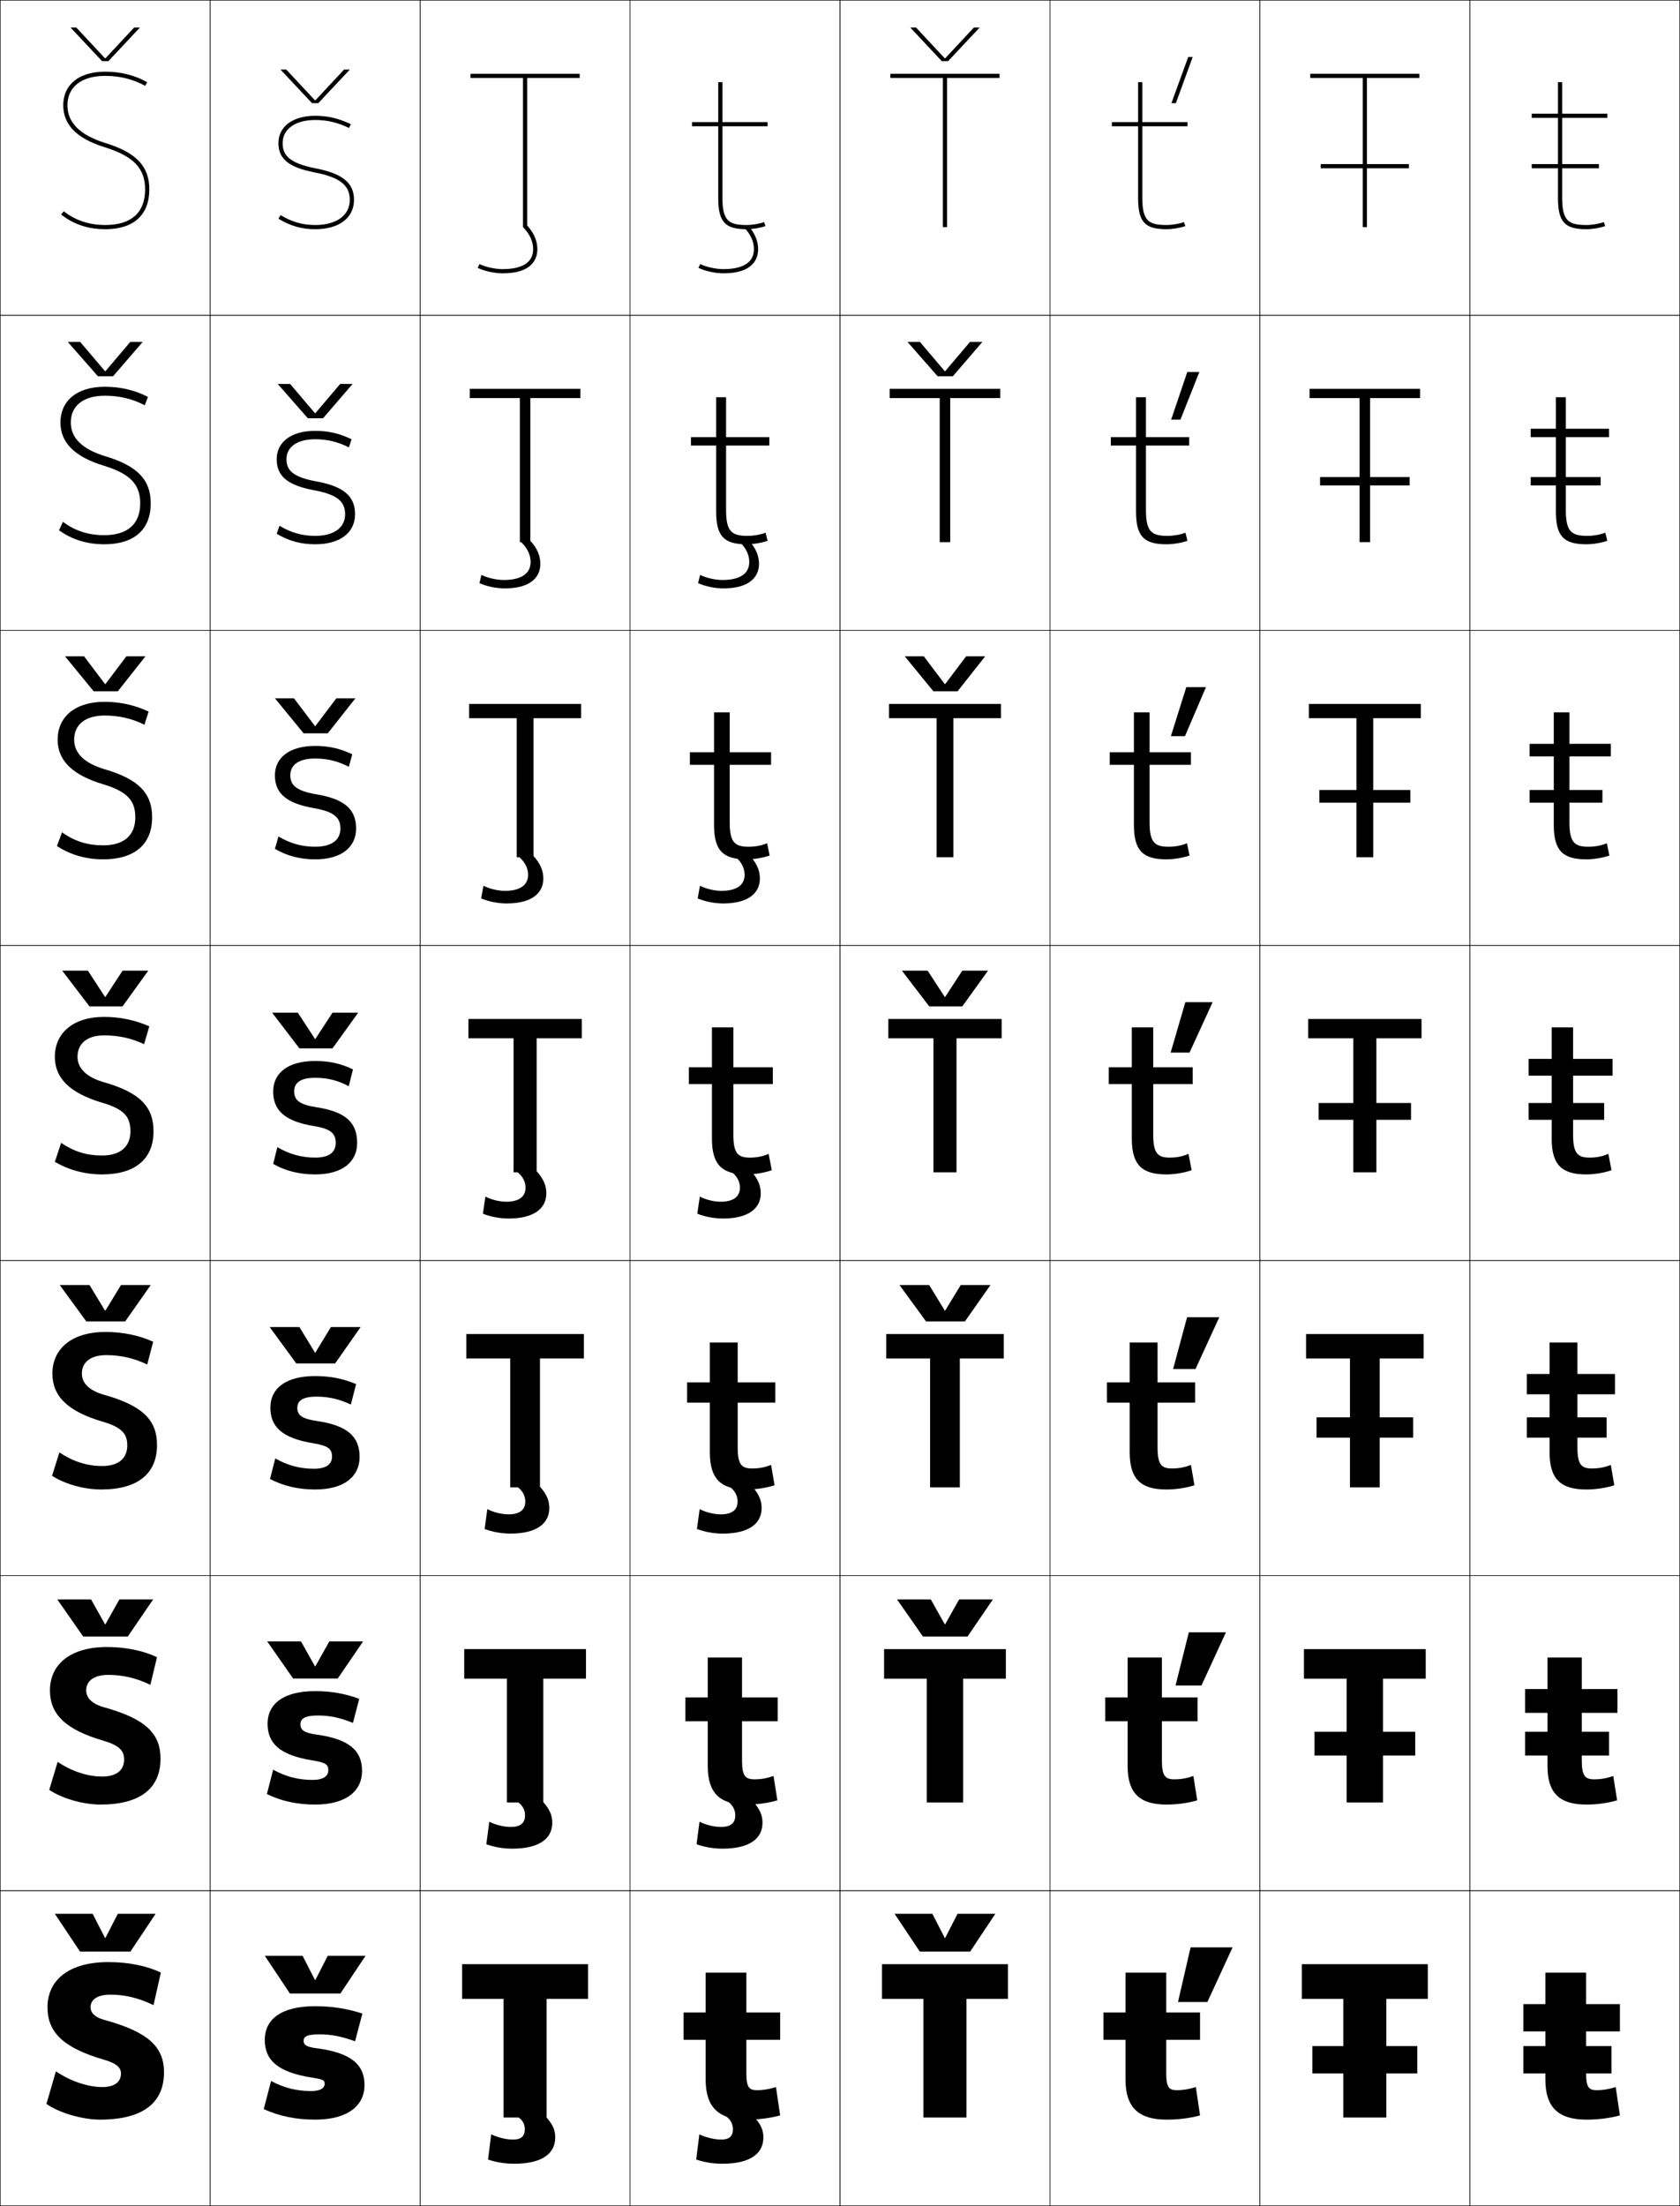 <?xml version="1.0" encoding="utf-8"?>
<!-- Generator: Adobe Illustrator 11 Build 225, SVG Export Plug-In . SVG Version: 6.0.0 Build 78)  -->
<!DOCTYPE svg PUBLIC "-//W3C//DTD SVG 1.0//EN"    "http://www.w3.org/TR/2001/REC-SVG-20010904/DTD/svg10.dtd">
<svg  xmlns="http://www.w3.org/2000/svg" xmlns:xlink="http://www.w3.org/1999/xlink" xmlns:a="http://ns.adobe.com/AdobeSVGViewerExtensions/3.0/"
	 width="800.25" height="1050.25" viewBox="0 0 800.25 1050.25" overflow="visible" enable-background="new 0 0 800.25 1050.25"
	 xml:space="preserve">
		<g id="レイヤー1">
			<g>
				<rect x="0.125" y="0.125" fill="none" stroke="#000000" stroke-width="0.25" width="100" height="150"/> 
				<rect x="100.125" y="0.125" fill="none" stroke="#000000" stroke-width="0.25" width="100" height="150"/> 
				<rect x="200.125" y="0.125" fill="none" stroke="#000000" stroke-width="0.25" width="100" height="150"/> 
				<rect x="300.125" y="0.125" fill="none" stroke="#000000" stroke-width="0.25" width="100" height="150"/> 
				<rect x="400.125" y="0.125" fill="none" stroke="#000000" stroke-width="0.25" width="100" height="150"/> 
				<rect x="500.125" y="0.125" fill="none" stroke="#000000" stroke-width="0.25" width="100" height="150"/> 
				<rect x="600.125" y="0.125" fill="none" stroke="#000000" stroke-width="0.25" width="100" height="150"/> 
				<rect x="0.125" y="150.125" fill="none" stroke="#000000" stroke-width="0.25" width="100" height="150"/> 
				<rect x="100.125" y="150.125" fill="none" stroke="#000000" stroke-width="0.25" width="100" height="150"/> 
				<rect x="200.125" y="150.125" fill="none" stroke="#000000" stroke-width="0.25" width="100" height="150"/> 
				<rect x="300.125" y="150.125" fill="none" stroke="#000000" stroke-width="0.25" width="100" height="150"/> 
				<rect x="400.125" y="150.125" fill="none" stroke="#000000" stroke-width="0.25" width="100" height="150"/> 
				<rect x="500.125" y="150.125" fill="none" stroke="#000000" stroke-width="0.25" width="100" height="150"/> 
				<rect x="600.125" y="150.125" fill="none" stroke="#000000" stroke-width="0.25" width="100" height="150"/> 
				<rect x="0.125" y="300.125" fill="none" stroke="#000000" stroke-width="0.25" width="100" height="150"/> 
				<rect x="100.125" y="300.125" fill="none" stroke="#000000" stroke-width="0.25" width="100" height="150"/> 
				<rect x="200.125" y="300.125" fill="none" stroke="#000000" stroke-width="0.25" width="100" height="150"/> 
				<rect x="300.125" y="300.125" fill="none" stroke="#000000" stroke-width="0.25" width="100" height="150"/> 
				<rect x="400.125" y="300.125" fill="none" stroke="#000000" stroke-width="0.25" width="100" height="150"/> 
				<rect x="500.125" y="300.125" fill="none" stroke="#000000" stroke-width="0.25" width="100" height="150"/> 
				<rect x="600.125" y="300.125" fill="none" stroke="#000000" stroke-width="0.25" width="100" height="150"/> 
				<rect x="0.125" y="450.125" fill="none" stroke="#000000" stroke-width="0.25" width="100" height="150"/> 
				<rect x="100.125" y="450.125" fill="none" stroke="#000000" stroke-width="0.25" width="100" height="150"/> 
				<rect x="200.125" y="450.125" fill="none" stroke="#000000" stroke-width="0.25" width="100" height="150"/> 
				<rect x="300.125" y="450.125" fill="none" stroke="#000000" stroke-width="0.25" width="100" height="150"/> 
				<rect x="400.125" y="450.125" fill="none" stroke="#000000" stroke-width="0.25" width="100" height="150"/> 
				<rect x="500.125" y="450.125" fill="none" stroke="#000000" stroke-width="0.25" width="100" height="150"/> 
				<rect x="600.125" y="450.125" fill="none" stroke="#000000" stroke-width="0.25" width="100" height="150"/> 
				<rect x="0.125" y="600.125" fill="none" stroke="#000000" stroke-width="0.25" width="100" height="150"/> 
				<rect x="100.125" y="600.125" fill="none" stroke="#000000" stroke-width="0.25" width="100" height="150"/> 
				<rect x="200.125" y="600.125" fill="none" stroke="#000000" stroke-width="0.25" width="100" height="150"/> 
				<rect x="300.125" y="600.125" fill="none" stroke="#000000" stroke-width="0.25" width="100" height="150"/> 
				<rect x="400.125" y="600.125" fill="none" stroke="#000000" stroke-width="0.25" width="100" height="150"/> 
				<rect x="500.125" y="600.125" fill="none" stroke="#000000" stroke-width="0.25" width="100" height="150"/> 
				<rect x="600.125" y="600.125" fill="none" stroke="#000000" stroke-width="0.25" width="100" height="150"/> 
				<rect x="0.125" y="750.125" fill="none" stroke="#000000" stroke-width="0.25" width="100" height="150"/> 
				<rect x="100.125" y="750.125" fill="none" stroke="#000000" stroke-width="0.25" width="100" height="150"/> 
				<rect x="200.125" y="750.125" fill="none" stroke="#000000" stroke-width="0.25" width="100" height="150"/> 
				<rect x="300.125" y="750.125" fill="none" stroke="#000000" stroke-width="0.25" width="100" height="150"/> 
				<rect x="400.125" y="750.125" fill="none" stroke="#000000" stroke-width="0.25" width="100" height="150"/> 
				<rect x="500.125" y="750.125" fill="none" stroke="#000000" stroke-width="0.25" width="100" height="150"/> 
				<rect x="600.125" y="750.125" fill="none" stroke="#000000" stroke-width="0.25" width="100" height="150"/> 
				<rect x="0.125" y="900.125" fill="none" stroke="#000000" stroke-width="0.25" width="100" height="150"/> 
				<rect x="100.125" y="900.125" fill="none" stroke="#000000" stroke-width="0.25" width="100" height="150"/> 
				<rect x="200.125" y="900.125" fill="none" stroke="#000000" stroke-width="0.25" width="100" height="150"/> 
				<rect x="300.125" y="900.125" fill="none" stroke="#000000" stroke-width="0.25" width="100" height="150"/> 
				<rect x="400.125" y="900.125" fill="none" stroke="#000000" stroke-width="0.25" width="100" height="150"/> 
				<rect x="500.125" y="900.125" fill="none" stroke="#000000" stroke-width="0.25" width="100" height="150"/> 
				<rect x="600.125" y="900.125" fill="none" stroke="#000000" stroke-width="0.25" width="100" height="150"/> 
				<rect x="700.125" y="0.125" fill="none" stroke="#000000" stroke-width="0.25" width="100" height="150"/> 
				<rect x="700.125" y="150.125" fill="none" stroke="#000000" stroke-width="0.25" width="100" height="150"/> 
				<rect x="700.125" y="300.125" fill="none" stroke="#000000" stroke-width="0.25" width="100" height="150"/> 
				<rect x="700.125" y="450.125" fill="none" stroke="#000000" stroke-width="0.25" width="100" height="150"/> 
				<rect x="700.125" y="600.125" fill="none" stroke="#000000" stroke-width="0.25" width="100" height="150"/> 
				<rect x="700.125" y="750.125" fill="none" stroke="#000000" stroke-width="0.25" width="100" height="150"/> 
				<rect x="700.125" y="900.125" fill="none" stroke="#000000" stroke-width="0.25" width="100" height="150"/> 
			</g>
			<g>
				<path d="M73.125,954.625l3.5-15.5c-6.484-3.15-15.283-5-25-5c-18.827,0-29,8.578-29,21.5
					c0,11.762,7.291,19.308,27,25c6.013,1.736,8,3.838,8,6.5c0,3.904-2.755,6.5-9,6.5
					c-6.595,0-15.101-2.766-22-7.5l-4.5,15.5c5.752,4.172,16.885,7.5,25.5,7.5
					c20.563,0,30.5-8.061,30.5-22.5c0-11.836-7.029-19.155-28.5-25c-4.438-1.207-6.5-3.402-6.5-6
					c0-3.354,2.851-6,9.5-6C59.373,949.625,66.009,951.162,73.125,954.625z"/>
				<path d="M71.625,802.125l3.167-13.167C68.25,785.871,59.921,784.125,50.958,784.125
					c-17.494,0-27.167,8.297-27.167,20.666c0,11.172,7.142,18.644,25.667,24.001
					c7.389,2.178,9.667,4.777,9.667,8.833c0,5.035-3.44,8.166-10.5,8.166
					c-6.815,0-14.455-2.437-21.167-7l-4,13.334c6.064,4.102,16.088,7,24.5,7
					c18.92,0,28.5-7.788,28.5-21.833c0-11.713-6.716-18.925-27-24.501
					c-5.718-1.626-8.4-4.517-8.4-8c0-4.3,3.38-7.399,10.567-7.399
					C58.376,797.392,64.892,798.865,71.625,802.125z"/>
				<path d="M70.125,649.625l2.833-10.833C66.36,635.768,58.5,634.125,50.292,634.125
					c-16.16,0-25.333,8.016-25.333,19.833c0,10.581,6.993,17.978,24.333,23
					C58.056,679.579,60.625,682.675,60.625,688.125c0,6.167-4.125,9.833-12,9.833
					c-7.035,0-13.81-2.107-20.333-6.5l-3.5,11.167c6.378,4.031,15.292,6.5,23.5,6.5
					c17.276,0,26.5-7.515,26.5-21.167c0-11.588-6.403-18.692-25.5-24
					c-6.997-2.046-10.3-5.632-10.3-10c0-5.246,3.91-8.8,11.633-8.8
					C57.379,645.158,63.776,646.569,70.125,649.625z"/>
				<path d="M49.625,492.925c6.758,0,13.035,1.349,19,4.2l2.5-8.5
					c-6.655-2.961-14.045-4.5-21.5-4.5c-14.827,0-23.5,7.734-23.5,19c0,9.99,6.845,17.312,23,22
					c10.141,3.063,13,6.656,13,13.5c0,7.299-4.811,11.5-13.5,11.5c-7.255,0-13.165-1.779-19.5-6l-3,9
					c6.69,3.961,14.495,6,22.5,6c15.633,0,24.5-7.241,24.5-20.5c0-11.465-6.09-18.461-24-23.5
					c-8.276-2.466-12.2-6.747-12.2-12C36.925,496.932,41.364,492.925,49.625,492.925z"
					/>
				<path d="M27.458,352.125c0,9.578,6.485,16.754,21.901,21.318
					c11.329,3.458,15.099,7.789,15.099,15.682c0,8.573-5.397,13.333-15.333,13.333
					c-7.385,0-13.54-1.923-19.584-6.188l-2.416,6.521
					c6.409,4.194,13.946,6.333,22,6.333c14.936,0,23.333-7.077,23.333-20
					c0-11.274-6.124-18.127-22.901-22.985c-9.622-2.915-14.232-7.737-14.232-14.015
					c0-7.051,5.203-11.467,14.467-11.467c6.826,0,13.145,1.432,19.009,4.383
					l1.991-6.249C64.357,335.707,57.212,334.125,49.792,334.125
					C35.597,334.125,27.458,341.44,27.458,352.125z"/>
				<path d="M28.792,201.125c0,9.166,6.126,16.197,20.803,20.637
					c12.518,3.851,17.197,8.92,17.197,17.863c0,9.847-5.983,15.167-17.167,15.167
					c-7.515,0-13.916-2.066-19.668-6.376L28.125,252.458
					c6.126,4.427,13.396,6.667,21.5,6.667c14.239,0,22.167-6.913,22.167-19.5
					c0-11.084-6.157-17.793-21.803-22.47c-10.966-3.364-16.264-8.726-16.264-16.03
					c0-7.91,5.966-12.733,16.233-12.733c6.895,0,13.254,1.515,19.018,4.565
					l1.482-3.999c-6.213-3.209-13.113-4.833-20.5-4.833
					C36.397,184.125,28.792,191.022,28.792,201.125z"/>
				<path d="M50.125,36.125c6.963,0,13.364,1.598,19.027,4.748L70.125,39.125
					c-5.992-3.333-12.647-5-20-5c-12.929,0-20,6.479-20,16
					c0,8.754,5.767,15.639,19.704,19.955C63.535,74.325,69.125,80.133,69.125,90.125
					c0,11.121-6.57,17-19,17c-7.646,0-14.291-2.209-19.753-6.563L29.125,102.125
					c5.845,4.66,12.847,7,21,7c13.542,0,21-6.748,21-19
					c0-10.895-6.191-17.459-20.704-21.955C38.109,64.356,32.125,58.454,32.125,50.125
					C32.125,41.357,38.854,36.125,50.125,36.125z"/>
			</g>
			<g>
				<path d="M169.125,971.825l3.5-13.2c-7.34-2.385-14.658-3.5-22.5-3.5c-16.469,0-24,6.446-24,16
					c0,9.613,5.95,15.395,22.5,18c5.525,0.871,6,1.273,6,3c0,2.011-1.992,3.4-6.5,3.4
					c-6.853,0-13.023-1.561-19-4.801l-3.5,13.4c7.548,3.396,15.33,5,24.5,5
					c15.498,0,23.5-6.597,23.5-16.5c0-9.561-6.234-15.37-23-17.5c-4.721-0.602-6-1.622-6-3.5
					c0-1.955,1.401-3.1,7.5-3.1C157.631,968.525,162.521,969.436,169.125,971.825z"/>
				<path d="M168.125,820.258L171.125,808.791c-6.78-2.507-13.509-3.666-21-3.666
					c-15.36,0-22.667,6.256-22.667,15.5c0,9.411,5.797,14.999,21.5,17.5
					c6.351,1.018,7.434,2.036,7.434,4.666c0,2.841-2.4,4.601-7.6,4.601
					c-6.67,0-12.819-1.586-18.667-4.867L127.125,854.125c6.991,3.378,14.385,5,23,5
					c14.6,0,22.333-6.326,22.333-16c0-9.557-5.902-15.19-21.833-17.334
					c-5.82-0.808-7.5-2.235-7.5-4.833c0-2.664,1.903-4.232,8.333-4.232
					C157.093,816.726,161.988,817.746,168.125,820.258z"/>
				<path d="M167.125,668.691l2.5-9.733c-6.22-2.629-12.359-3.833-19.5-3.833
					c-14.251,0-21.333,6.065-21.333,15c0,9.209,5.644,14.604,20.5,17
					c7.176,1.164,8.866,2.799,8.866,6.333c0,3.67-2.808,5.801-8.7,5.801
					c-6.487,0-12.614-1.611-18.333-4.934l-2.5,9.8c6.435,3.361,13.44,5,21.5,5
					c13.703,0,21.167-6.056,21.167-15.5c0-9.552-5.569-15.01-20.667-17.167
					c-6.919-1.014-9-2.849-9-6.166c0-3.374,2.405-5.367,9.167-5.367
					C156.556,664.925,161.455,666.058,167.125,668.691z"/>
				<path d="M150.125,513.125c5.894,0,10.796,1.244,16,4l2-8c-5.66-2.751-11.209-4-18-4
					c-13.143,0-20,5.875-20,14.5c0,9.007,5.491,14.209,19.5,16.5
					c8.002,1.311,10.3,3.562,10.3,8c0,4.499-3.216,7-9.8,7
					c-6.304,0-12.409-1.637-18-5l-2,8c5.878,3.345,12.495,5,20,5c12.805,0,20-5.785,20-15
					c0-9.547-5.237-14.83-19.5-17c-8.019-1.22-10.5-3.463-10.5-7.5
					C140.125,515.542,143.031,513.125,150.125,513.125z"/>
				<path d="M130.958,369.125c0,8.522,5.332,13.341,18.77,15.661
					c9.286,1.635,12.43,4.393,12.43,9.673c0,5.467-4.251,8.667-12.033,8.667
					c-6.209,0-11.972-1.575-17.487-4.903l-1.68,5.903
					C136.799,407.521,143.012,409.125,150.125,409.125c12.34,0,19.5-5.645,19.5-14.667
					c0-9.041-5.317-14.057-19.104-16.328c-9.686-1.652-12.23-4.517-12.23-9.006
					c0-4.95,3.966-8,11.834-8c5.826,0,10.753,1.221,16.044,3.934l1.623-5.934
					C162.081,356.358,156.626,355.125,150.125,355.125
					C137.819,355.125,130.958,360.742,130.958,369.125z"/>
				<path d="M131.792,218.625c0,8.038,5.174,12.472,18.04,14.821
					c10.571,1.96,14.56,5.225,14.56,11.346c0,6.434-5.287,10.333-14.267,10.333
					c-6.114,0-11.534-1.514-16.975-4.807L131.792,254.125c5.805,3.449,11.612,5,18.333,5
					c11.875,0,19-5.504,19-14.333c0-8.536-5.396-13.283-18.707-15.655
					c-11.354-2.085-13.959-5.571-13.959-10.512c0-5.817,5.024-9.5,13.667-9.5
					c5.759,0,10.711,1.197,16.088,3.868l1.245-3.868c-5.762-2.782-11.121-4-17.333-4
					C138.657,205.125,131.792,210.485,131.792,218.625z"/>
				<path d="M167.125,59.125c-5.812-2.797-11.077-4-17-4c-10.631,0-17.5,5.103-17.5,13
					c0,7.553,5.015,11.604,17.31,13.981C161.79,84.391,166.625,88.162,166.625,95.125
					c0,7.402-6.322,12-16.5,12c-6.019,0-11.097-1.452-16.462-4.71L132.625,104.125
					c5.768,3.501,11.171,5,17.5,5c11.411,0,18.5-5.364,18.5-14
					c0-8.029-5.477-12.51-18.311-14.982C137.293,77.625,134.625,73.518,134.625,68.125
					c0-6.684,6.084-11,15.5-11c5.692,0,10.668,1.174,16.133,3.802L167.125,59.125z"/>
			</g>
			<g>
				<polygon points="480.125,935.125 480.125,951.625 460.375,951.625 460.375,1008.125 439.875,1008.125 439.875,951.625 
					420.125,951.625 420.125,935.125 "/>
				<polygon points="479.125,785.125 479.125,799.191 458.791,799.191 458.791,858.125 441.458,858.125 
					441.458,799.191 421.125,799.191 421.125,785.125 "/>
				<polygon points="478.125,635.125 478.125,646.758 457.208,646.758 457.208,708.125 443.042,708.125 
					443.042,646.758 422.125,646.758 422.125,635.125 "/>
				<polygon points="423.125,485.125 477.125,485.125 477.125,494.324 455.625,494.324 455.625,558.125 444.625,558.125 
					444.625,494.324 423.125,494.324 "/>
				<polygon points="476.792,335.125 476.792,341.924 454.125,341.924 454.125,408.125 
					446.125,408.125 446.125,341.924 423.458,341.924 423.458,335.125 "/>
				<polygon points="476.458,185.125 476.458,189.525 452.625,189.525 452.625,258.125 447.625,258.125 
					447.625,189.525 423.792,189.525 423.792,185.125 "/>
				<polygon points="476.125,35.125 424.125,35.125 424.125,37.125 449.125,37.125 449.125,108.125 451.125,108.125 451.125,37.125 
					476.125,37.125 "/>
			</g>
			<g>
				<path d="M276.125,37.125v-2h-52v2h25v71l0,0c3.2,3.299,4.835,6.828,4.835,10.5
					c0,7.852-7.885,9.5-14.5,9.5c-3.632,0-8.08-0.965-11.067-2.401l-0.867,1.803
					c3.233,1.554,8.029,2.599,11.934,2.599c14.356,0,16.5-7.205,16.5-11.5
					c0-3.963-1.639-7.747-4.835-11.266V37.125H276.125z"/>
				<path d="M223.791,185.125h52.667v4.4h-23.833v67.923
					c3.236,3.558,4.765,7.17,4.765,11.01c0,5.292-3.435,11.667-17,11.667
					c-3.987,0-8.694-0.984-12.028-2.499l0.973-3.92
					c2.967,1.465,7.203,2.418,10.685,2.418c6.436,0,12.733-1.899,12.733-8.56
					c0-3.371-1.516-6.567-4.466-9.44H247.625v-68.6h-23.834V185.125z"/>
				<path d="M223.458,335.125h53.333v6.8H254.125v65.612
					c3.276,3.597,4.693,7.037,4.693,10.755c0,6.291-4.725,11.833-17.5,11.833
					c-4.068,0-8.686-0.922-12.123-2.399l1.078-6.036
					c2.947,1.493,6.973,2.435,10.303,2.435c6.256,0,10.966-2.148,10.966-7.62
					c0-3.069-1.397-5.933-4.096-8.38H246.125v-66.2h-22.667V335.125z"/>
				<path d="M260.248,568.125c0,7.288-6.016,12-18,12c-4.149,0-8.679-0.861-12.217-2.299
					l1.184-8.152c2.927,1.521,6.742,2.451,9.921,2.451
					c6.077,0,9.2-2.398,9.2-6.68c0-2.768-1.277-5.299-3.727-7.32H244.625v-63.801
					h-21.5V485.125h54v9.199h-21.5V557.625C258.941,561.261,260.248,564.529,260.248,568.125z"/>
				<path d="M222.125,635.125h56v11.633h-20.917v61.034
					c3.243,3.613,4.45,6.665,4.45,10.166c0,7.442-6.138,12.167-18.5,12.167
					c-4.231,0-8.671-0.801-12.311-2.199l1.289-9.436
					c3.077,1.55,6.902,2.468,10.114,2.468c5.294,0,7.967-2.122,7.967-6.12
					c0-2.589-1.188-4.924-3.457-6.713h-3.719v-61.367h-20.917V635.125z"/>
				<path d="M221.125,785.125h58v14.066h-20.333v58.767c3.169,3.593,4.278,6.428,4.278,9.834
					c0,7.596-6.261,12.333-19,12.333c-4.313,0-8.664-0.739-12.406-2.1l1.395-10.718
					c3.227,1.578,7.062,2.484,10.307,2.484c4.512,0,6.733-1.847,6.733-5.561
					c0-2.41-1.099-4.549-3.185-6.106h-5.455v-58.934H221.125V785.125z"/>
				<path d="M247.066,1008.125c1.905,1.325,2.914,3.268,2.914,5.5c0,3.43-1.771,5-5.5,5
					c-3.277,0-7.123-0.895-10.5-2.5l-1.5,12c3.844,1.321,8.105,2,12.5,2c13.117,0,19.5-4.75,19.5-12.5
					c0-3.311-1.01-5.93-4.105-9.5v-56.5h19.75v-16.5h-60v16.5h19.75v56.5H247.066z"/>
			</g>
			<g>
				<g>
					<path d="M355.625,1009.125c-13.146,0-19.5-5.718-19.5-19v-19h-10.5v-13h10.5v-19h19.4v19H371.625v13h-16.1
						v16c0,6.621,1.32,8,5.1,8c2.764,0,5.622-0.44,9-1.5l2,13.5
						C366.466,1008.482,361.392,1009.125,355.625,1009.125z"/>
					<path d="M345.211,1007.125l14.309,1c3.096,3.57,4.105,6.189,4.105,9.5
						c0,7.75-6.383,12.5-19.5,12.5c-4.395,0-8.656-0.679-12.5-2l1.5-12c3.377,1.605,7.223,2.5,10.5,2.5
						c3.729,0,5.5-1.57,5.5-5C349.125,1010.986,347.769,1008.691,345.211,1007.125z"/>
				</g>
				<g>
					<path d="M353.459,808.125h16.999v11.333h-16.999V838.125c0,7.353,1.562,9,5.999,9
						c2.964,0,5.788-0.474,9-1.601L370.291,857.125c-4.565,1.31-9.541,2-14.666,2
						c-12.666,0-18.5-5.343-18.5-18.334v-21.333h-10.667V808.125H337.125v-19h16.334V808.125z"/>
					<path d="M359.097,858.125c3.051,3.534,4.111,6.318,4.111,9.666
						c0,7.597-6.26,12.334-19,12.334c-4.313,0-8.664-0.74-12.405-2.1l1.395-10.718
						c3.227,1.577,7.062,2.483,10.307,2.483c4.511,0,6.733-1.846,6.733-5.56
						c0-2.682-1.33-5.055-3.852-6.773L359.097,858.125z"/>
				</g>
				<g>
					<path d="M351.392,658.125h17.9v9.667h-17.9V689.125c0,8.085,1.805,10,6.9,10
						c3.162,0,5.954-0.508,9-1.7l1.666,9.7c-3.972,1.262-8.849,2-13.333,2
						c-12.185,0-17.5-4.967-17.5-17.667v-23.666h-10.833V658.125H338.125v-19h13.267V658.125z"/>
					<path d="M358.675,708.125c3.004,3.499,4.117,6.447,4.117,9.833
						c0,7.442-6.139,12.167-18.5,12.167c-4.231,0-8.671-0.801-12.311-2.199
						l1.289-9.435c3.077,1.549,6.902,2.467,10.114,2.467
						c5.294,0,7.967-2.122,7.967-6.119c0-2.725-1.304-5.178-3.79-7.047
						L358.675,708.125z"/>
				</g>
				<g>
					<path d="M349.325,508.125H368.125v8h-18.8v24c0,8.816,2.046,11,7.8,11
						c3.362,0,6.121-0.541,9-1.8l1.5,7.8c-3.378,1.214-8.156,2-12,2
						c-11.704,0-16.5-4.592-16.5-17v-26h-11v-8h11v-19h10.2V508.125z"/>
					<path d="M358.252,558.125c2.959,3.463,4.123,6.576,4.123,10c0,7.288-6.016,12-18,12
						c-4.149,0-8.679-0.861-12.217-2.299l1.184-8.152
						c2.927,1.521,6.742,2.451,9.921,2.451c6.077,0,9.2-2.398,9.2-6.68
						c0-2.768-1.277-5.299-3.728-7.32H358.252z"/>
				</g>
				<g>
					<path d="M366.625,407.292c-3.093,1.112-7.48,1.833-11,1.833
						c-11.251,0-15.5-4.23-15.5-16.333v-28.667h-11.5V358.125H340.125v-19h7.466V358.125
						h19.7v6h-19.7v27.333c0,9.557,2.369,11.667,9.034,11.667
						c3.135,0,6.089-0.546,8.774-1.66L366.625,407.292z"/>
					<path d="M357.828,408.125c2.887,3.406,4.13,6.656,4.13,10.167
						c0,6.29-4.725,11.833-17.5,11.833c-4.068,0-8.686-0.923-12.122-2.399
						l1.078-6.036c2.947,1.494,6.973,2.435,10.303,2.435
						c6.257,0,10.967-2.148,10.967-7.62c0-3.069-1.396-5.933-4.097-8.38H357.828z"/>
				</g>
				<g>
					<path d="M365.625,257.458c-2.809,1.01-6.804,1.667-10,1.667
						c-10.798,0-14.5-3.867-14.5-15.667V212.125h-12v-4h12v-19h4.733v19h20.6v4h-20.6v30.667
						c0,10.296,2.691,12.333,10.267,12.333c2.907,0,6.057-0.551,8.549-1.521
						L365.625,257.458z"/>
					<path d="M357.404,258.125c2.815,3.35,4.138,6.735,4.138,10.333
						c0,5.292-3.435,11.667-17,11.667c-3.987,0-8.694-0.983-12.028-2.499l0.973-3.919
						c2.967,1.465,7.204,2.418,10.685,2.418c6.436,0,12.733-1.898,12.733-8.56
						c0-3.37-1.516-6.567-4.466-9.44H357.404z"/>
				</g>
				<g>
					<path d="M364.625,107.625c-2.523,0.908-6.128,1.5-9,1.5c-10.346,0-13.5-3.505-13.5-15v-34h-12.5v-2h12.5
						v-19h2v19h21.5v2h-21.5v34c0,11.036,3.013,13,11.5,13c2.68,0,6.024-0.556,8.323-1.382
						L364.625,107.625z"/>
					<path d="M356.98,108.125c2.743,3.293,4.145,6.814,4.145,10.5c0,4.295-2.144,11.5-16.5,11.5
						c-3.905,0-8.701-1.045-11.934-2.599l0.867-1.803
						C336.545,127.16,340.993,128.125,344.625,128.125c6.615,0,14.5-1.648,14.5-9.5
						c0-3.672-1.635-7.201-4.835-10.5H356.98z"/>
				</g>
			</g>
			<g>
				<path d="M555.625,1009.125c-13.146,0-19.5-5.718-19.5-19v-19h-10.5v-13h10.5v-19h19.4v19H571.625v13h-16.1
					v16c0,6.621,1.32,8,5.1,8c2.764,0,5.622-0.44,9-1.5l2,13.5
					C566.466,1008.482,561.392,1009.125,555.625,1009.125z"/>
				<path d="M553.458,808.125h17v11.333h-17V838.125c0,7.353,1.562,9,6,9c2.963,0,5.788-0.474,9-1.601
					L570.292,857.125c-4.565,1.31-9.541,2-14.667,2c-12.666,0-18.5-5.343-18.5-18.334v-21.333
					h-10.667V808.125H537.125v-19h16.333V808.125z"/>
				<path d="M551.392,658.125h17.9v9.667h-17.9V689.125c0,8.085,1.805,10,6.9,10
					c3.162,0,5.954-0.508,9-1.7l1.666,9.7c-3.972,1.262-8.849,2-13.333,2
					c-12.185,0-17.5-4.967-17.5-17.667v-23.666h-10.833V658.125H538.125v-19h13.267V658.125z"/>
				<path d="M549.325,508.125H568.125v8h-18.8v24c0,8.816,2.046,11,7.8,11
					c3.362,0,6.121-0.541,9-1.8l1.5,7.8c-3.378,1.214-8.156,2-12,2
					c-11.703,0-16.5-4.592-16.5-17v-26h-11v-8h11v-19h10.2V508.125z"/>
				<path d="M566.625,407.292c-3.094,1.112-7.48,1.833-11,1.833
					c-11.251,0-15.5-4.23-15.5-16.333v-28.667h-11.5V358.125h11.5v-19h7.467V358.125h19.699
					v6h-19.699v27.333c0,9.557,2.368,11.667,9.033,11.667
					c3.135,0,6.089-0.546,8.774-1.66L566.625,407.292z"/>
				<path d="M565.625,257.458c-2.809,1.01-6.804,1.667-10,1.667
					c-10.798,0-14.5-3.867-14.5-15.667V212.125h-12v-4h12v-19h4.733v19h20.6v4h-20.6v30.667
					c0,10.296,2.691,12.333,10.267,12.333c2.907,0,6.057-0.551,8.549-1.521
					L565.625,257.458z"/>
				<path d="M564.625,107.625c-2.523,0.908-6.128,1.5-9,1.5c-10.346,0-13.5-3.505-13.5-15v-34h-12.5v-2h12.5
					v-19h2v19h21.5v2h-21.5v34c0,11.036,3.014,13,11.5,13c2.68,0,6.024-0.556,8.323-1.382
					L564.625,107.625z"/>
			</g>
			<g>
				<polygon points="560.116,49.125 568.125,27.125 565.996,27.125 557.988,49.125 "/>
				<polygon points="565.539,177.125 557.867,199.792 562.285,199.792 571.291,177.125 "/>
				<polygon points="565.082,327.125 557.746,350.458 564.455,350.458 574.458,327.125 "/>
				<polygon points="564.625,477.125 557.625,501.125 566.625,501.125 577.625,477.125 "/>
				<polygon points="569.458,651.791 580.792,627.125 565.458,627.125 558.791,651.791 "/>
				<polygon points="572.292,802.458 583.958,777.125 566.292,777.125 559.958,802.458 "/>
				<polygon points="575.125,953.125 587.125,927.125 567.125,927.125 561.125,953.125 "/>
			</g>
			<g>
				<polygon points="680.125,935.125 680.125,951.625 660.375,951.625 660.375,1008.125 639.875,1008.125 639.875,951.625 
					620.125,951.625 620.125,935.125 "/>
				<polygon points="679.125,785.125 679.125,799.191 658.791,799.191 658.791,858.125 641.458,858.125 
					641.458,799.191 621.125,799.191 621.125,785.125 "/>
				<polygon points="678.125,635.125 678.125,646.758 657.208,646.758 657.208,708.125 643.042,708.125 
					643.042,646.758 622.125,646.758 622.125,635.125 "/>
				<polygon points="623.125,485.125 677.125,485.125 677.125,494.324 655.625,494.324 655.625,558.125 644.625,558.125 
					644.625,494.324 623.125,494.324 "/>
				<polygon points="676.791,335.125 676.791,341.924 654.125,341.924 654.125,408.125 
					646.125,408.125 646.125,341.924 623.458,341.924 623.458,335.125 "/>
				<polygon points="676.458,185.125 676.458,189.525 652.625,189.525 652.625,258.125 647.625,258.125 
					647.625,189.525 623.792,189.525 623.792,185.125 "/>
				<polygon points="676.125,35.125 624.125,35.125 624.125,37.125 649.125,37.125 649.125,108.125 651.125,108.125 651.125,37.125 
					676.125,37.125 "/>
			</g>
			<g>
				<path d="M755.625,1009.125c-13.146,0-19.5-5.719-19.5-19v-23h-10.5v-13h10.5v-15h19.4v15H771.625v13h-16.1v20
					c0,6.621,1.32,8,5.1,8c2.764,0,5.622-0.441,9-1.5l2,13.5
					C766.466,1008.482,761.392,1009.125,755.625,1009.125z"/>
				<path d="M753.458,804.125h17v11.333h-17V838.125c0,7.353,1.562,9,6,9c2.963,0,5.789-0.475,9-1.601
					L770.291,857.125c-4.565,1.309-9.541,2-14.666,2c-12.665,0-18.5-5.343-18.5-18.334v-25.333
					h-10.667V804.125H737.125v-15h16.333V804.125z"/>
				<path d="M751.392,654.125h17.9v9.667h-17.9V689.125c0,8.085,1.805,10,6.9,10
					c3.162,0,5.954-0.508,9-1.7l1.666,9.7c-3.972,1.261-8.849,2-13.333,2
					c-12.185,0-17.5-4.968-17.5-17.667v-27.666h-10.833V654.125H738.125v-15h13.267V654.125z"/>
				<path d="M749.325,504.125H768.125v8h-18.8v28c0,8.816,2.046,11,7.8,11
					c3.362,0,6.121-0.541,9-1.801l1.5,7.801c-3.378,1.213-8.156,2-12,2
					c-11.703,0-16.5-4.592-16.5-17v-30h-11v-8h11v-15h10.2V504.125z"/>
				<path d="M767.292,354.125v6h-19.7v31.333c0,9.556,2.368,11.667,9.033,11.667
					c3.135,0,6.089-0.546,8.774-1.662l1.226,5.829
					c-3.094,1.111-7.48,1.833-11,1.833c-11.251,0-15.5-4.23-15.5-16.333v-32.667h-11.5v-6h11.5
					v-15h7.467v15H767.292z"/>
				<path d="M766.458,204.125v4h-20.6v34.667c0,10.296,2.691,12.333,10.267,12.333
					c2.907,0,6.057-0.551,8.549-1.522l0.951,3.855
					c-2.809,1.01-6.804,1.667-10,1.667c-10.798,0-14.5-3.868-14.5-15.667V208.125h-12v-4h12v-15
					h4.733v15H766.458z"/>
				<path d="M764.625,107.625c-2.523,0.908-6.128,1.5-9,1.5c-10.346,0-13.5-3.506-13.5-15v-38h-12.5v-2h12.5
					v-15h2v15h21.5v2h-21.5v38c0,11.035,3.014,13,11.5,13c2.68,0,6.024-0.557,8.323-1.383
					L764.625,107.625z"/>
			</g>
			<g>
				<rect x="625.125" y="974.125" width="50" height="13"/> 
				<rect x="626.125" y="824.458" width="48" height="11.333"/> 
				<rect x="627.125" y="674.792" width="46" height="9.666"/> 
				<rect x="628.125" y="525.125" width="44" height="8"/> 
				<rect x="628.458" y="376.125" width="43.334" height="6"/> 
				<rect x="628.792" y="227.125" width="42.666" height="4"/> 
				<rect x="629.125" y="78.125" width="42" height="2"/> 
			</g>
			<g>
				<rect x="725.625" y="974.125" width="42" height="13"/> 
				<rect x="726.458" y="824.458" width="40" height="11.333"/> 
				<rect x="727.292" y="674.792" width="38" height="9.666"/> 
				<rect x="728.125" y="525.125" width="36" height="8"/> 
				<rect x="728.625" y="376.125" width="34.666" height="6"/> 
				<rect x="729.125" y="227.125" width="33.333" height="4"/> 
				<rect x="729.625" y="78.125" width="32" height="2"/> 
			</g>
			<g>
				<polygon points="150.225,942.625 156.125,931.125 174.125,931.125 162.125,949.125 138.125,949.125 126.125,931.125 
					144.125,931.125 150.025,942.625 "/>
				<polygon points="150.225,793.291 156.875,781.458 172.958,781.458 160.875,799.125 139.625,799.125 
					127.292,781.458 143.375,781.458 150.025,793.291 "/>
				<polygon points="150.225,643.958 157.625,631.792 171.792,631.792 159.625,649.125 141.125,649.125 
					128.458,631.792 142.625,631.792 150.025,643.958 "/>
				<polygon points="150.225,494.625 158.375,482.125 170.625,482.125 158.375,499.125 142.625,499.125 129.625,482.125 
					141.875,482.125 150.025,494.625 "/>
				<polygon points="169.292,332.458 156.125,349.125 144.625,349.125 130.958,332.458 140.038,332.458 
					150.025,345.669 150.225,345.669 160.211,332.458 "/>
				<polygon points="167.958,182.792 153.875,199.125 146.625,199.125 132.292,182.792 138.202,182.792 
					150.025,196.713 150.226,196.713 162.048,182.792 "/>
				<polygon points="133.625,33.125 136.365,33.125 150.025,47.757 150.226,47.757 163.885,33.125 
					166.625,33.125 151.625,49.125 148.625,49.125 "/>
			</g>
			<g>
				<polygon points="50.225,922.625 56.125,911.125 74.125,911.125 62.125,929.125 38.125,929.125 26.125,911.125 
					44.125,911.125 50.025,922.625 "/>
				<polygon points="50.224,773.291 56.875,761.458 72.958,761.458 60.875,779.125 39.625,779.125 
					27.291,761.458 43.375,761.458 50.025,773.291 "/>
				<polygon points="50.225,623.958 57.625,611.792 71.792,611.792 59.625,629.125 41.125,629.125 
					28.458,611.792 42.625,611.792 50.025,623.958 "/>
				<polygon points="50.225,474.625 58.375,462.125 70.625,462.125 58.375,479.125 42.625,479.125 29.625,462.125 
					41.875,462.125 50.025,474.625 "/>
				<polygon points="50.225,325.668 60.211,312.458 69.292,312.458 56.125,329.125 
					44.625,329.125 30.958,312.458 40.038,312.458 50.025,325.668 "/>
				<polygon points="50.225,176.713 62.048,162.792 67.958,162.792 53.875,179.125 46.625,179.125 
					32.292,162.792 38.202,162.792 50.025,176.713 "/>
				<polygon points="33.625,13.125 36.365,13.125 50.025,27.757 50.226,27.757 63.885,13.125 
					66.625,13.125 51.625,29.125 48.625,29.125 "/>
			</g>
			<g>
				<polygon points="450.225,922.625 456.125,911.125 474.125,911.125 462.125,929.125 438.125,929.125 426.125,911.125 
					444.125,911.125 450.025,922.625 "/>
				<polygon points="450.225,773.291 456.875,761.458 472.958,761.458 460.875,779.125 439.625,779.125 
					427.292,761.458 443.375,761.458 450.025,773.291 "/>
				<polygon points="450.225,623.958 457.625,611.792 471.792,611.792 459.625,629.125 441.125,629.125 
					428.458,611.792 442.625,611.792 450.025,623.958 "/>
				<polygon points="450.225,474.625 458.375,462.125 470.625,462.125 458.375,479.125 442.625,479.125 429.625,462.125 
					441.875,462.125 450.025,474.625 "/>
				<polygon points="450.225,325.668 460.212,312.458 469.291,312.458 456.125,329.125 
					444.625,329.125 430.958,312.458 440.038,312.458 450.025,325.668 "/>
				<polygon points="450.226,176.713 462.048,162.792 467.958,162.792 453.875,179.125 446.625,179.125 
					432.292,162.792 438.202,162.792 450.025,176.713 "/>
				<polygon points="433.625,13.125 436.365,13.125 450.025,27.757 450.226,27.757 463.885,13.125 
					466.625,13.125 451.625,29.125 448.625,29.125 "/>
			</g>
		</g>
	</svg>
